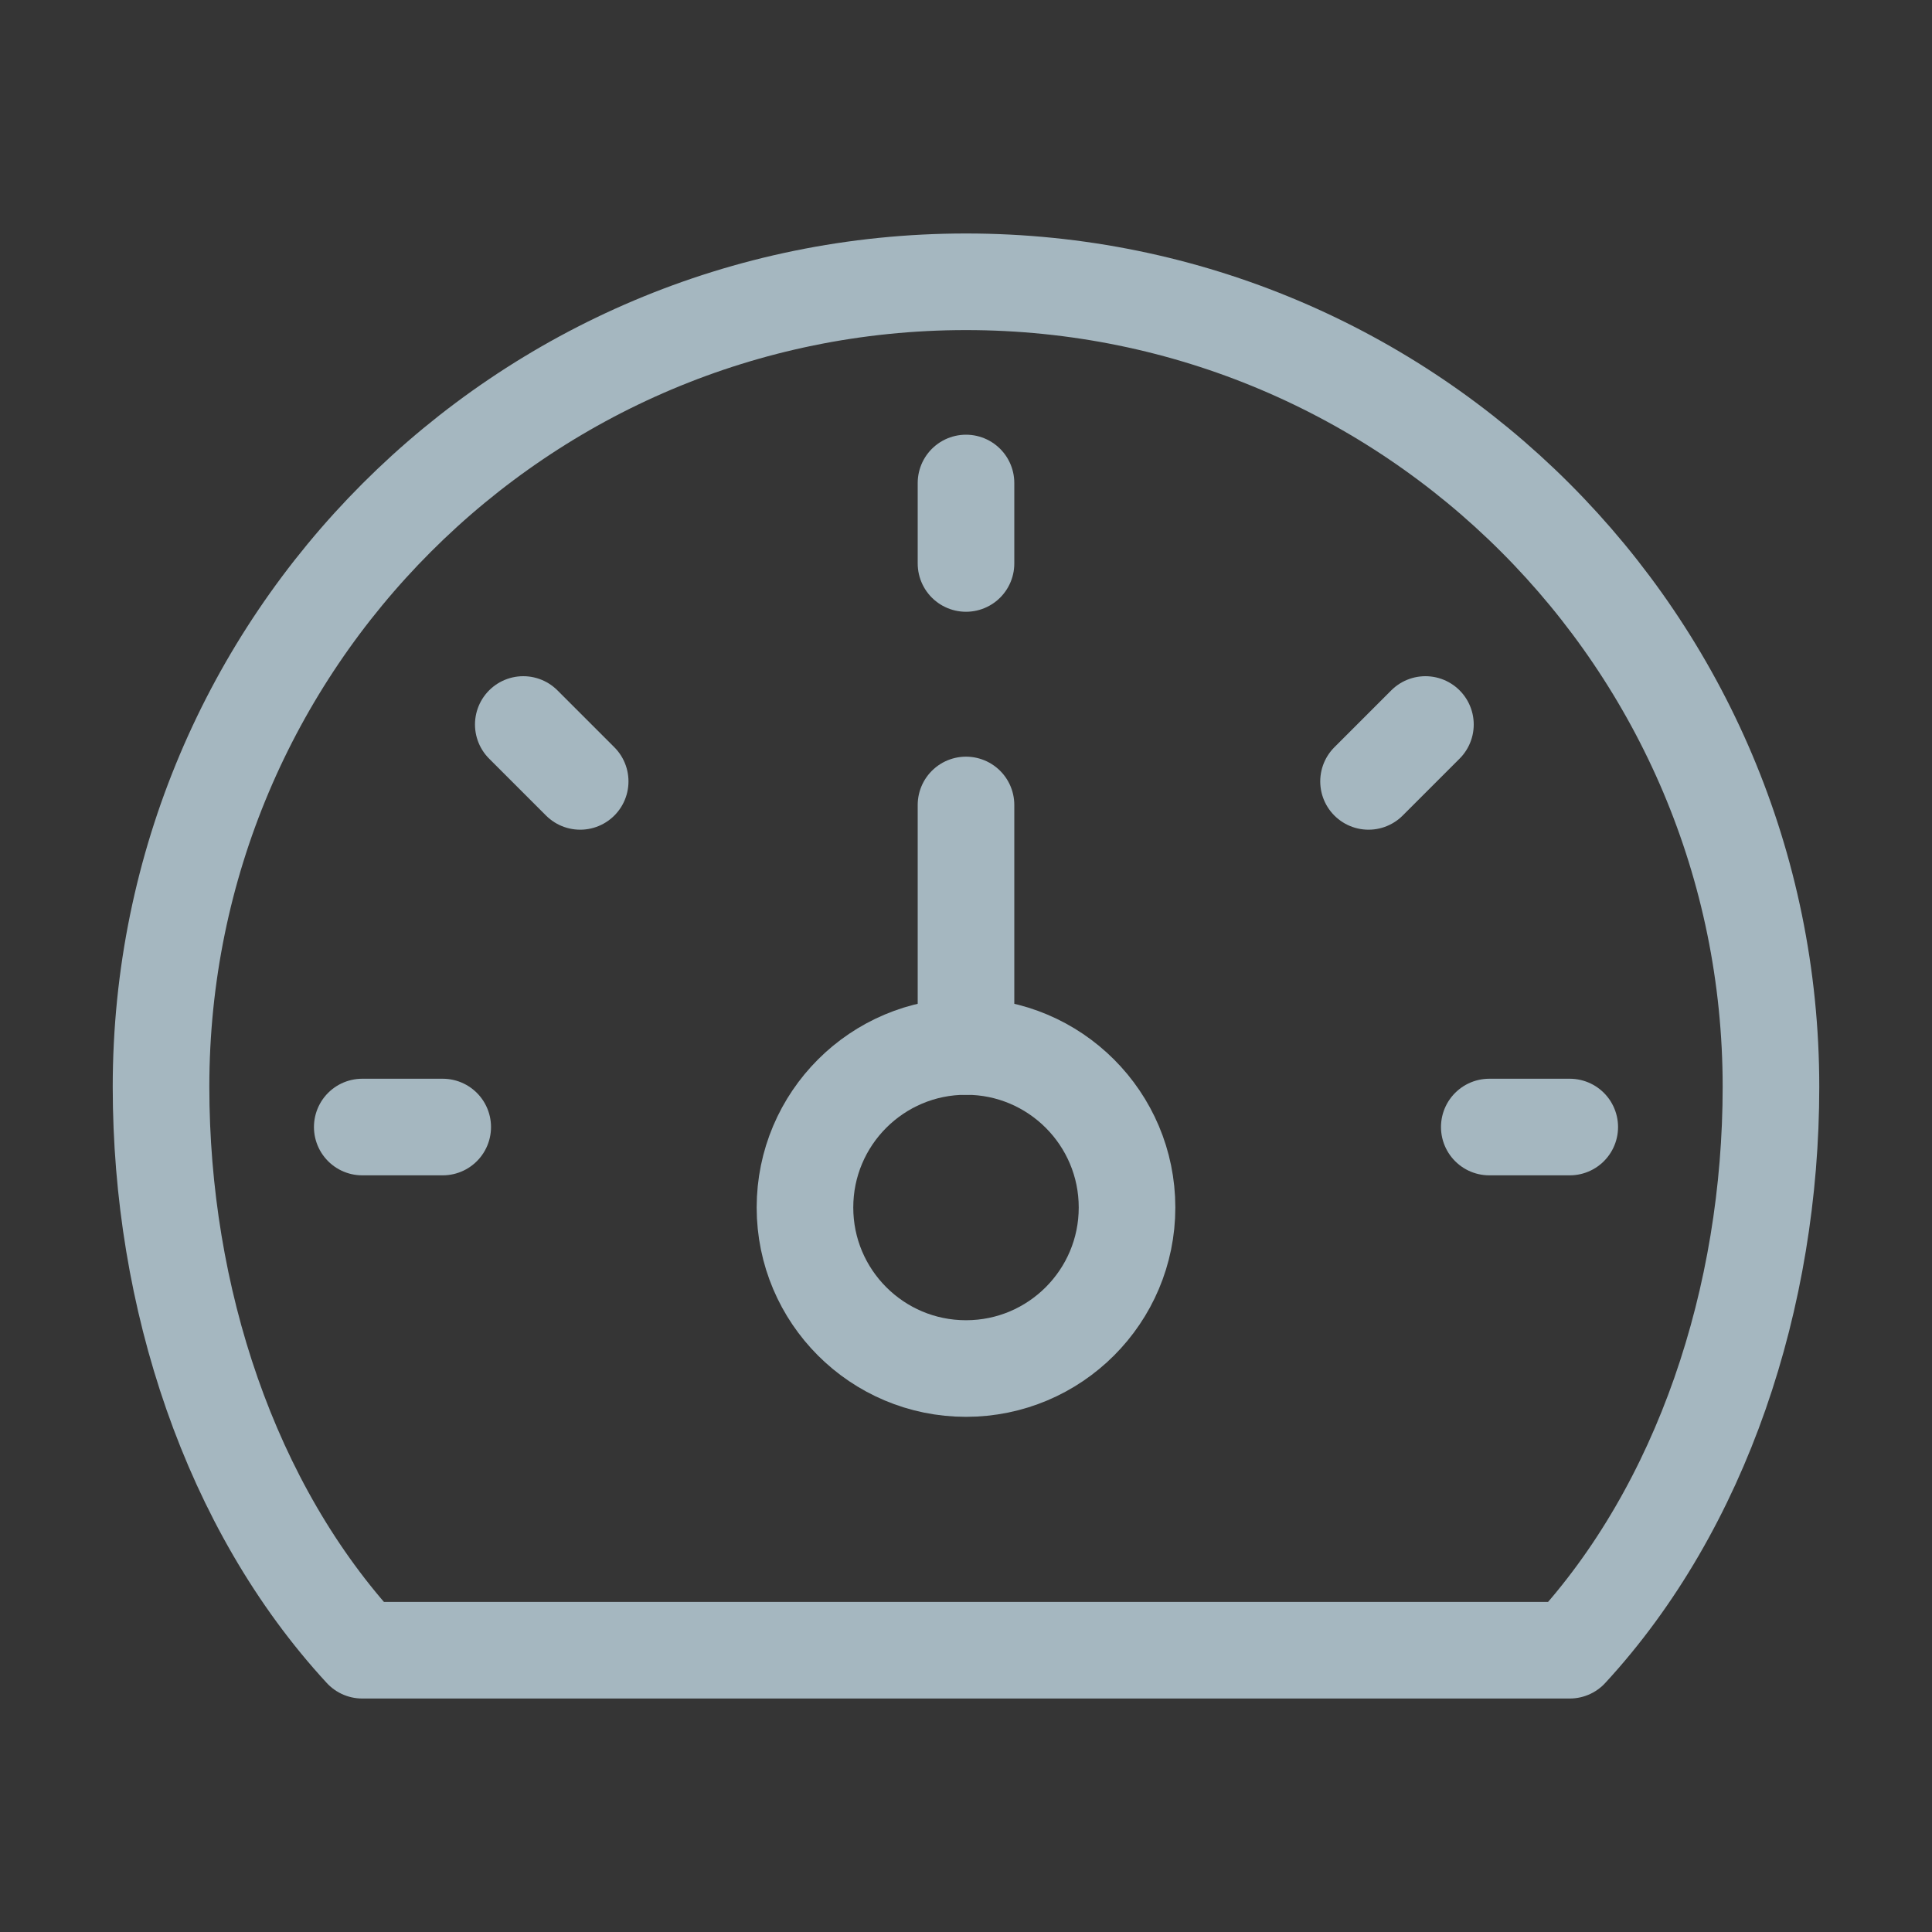 <?xml version="1.0" encoding="UTF-8"?>
<svg width="20px" height="20px" viewBox="0 0 20 20" version="1.1" xmlns="http://www.w3.org/2000/svg" xmlns:xlink="http://www.w3.org/1999/xlink">
    <rect x="0" y="0" width="20" height="20" fill="#333333" stroke="none"/>
    <title>dashboard-one</title>
    <g id="Page-1" stroke="none" stroke-width="1" fill="none" fill-rule="evenodd">
        <g id="dashboard-one">
            <rect id="Rectangle" fill-opacity="0.01" fill="#FFFFFF" fill-rule="nonzero" x="0" y="0" width="20" height="20"></rect>
            <path d="M10,2.917 C5.398,2.917 1.667,6.648 1.667,11.25 C1.667,13.429 2.381,15.598 3.75,17.083 L16.25,17.083 C17.619,15.598 18.333,13.429 18.333,11.25 C18.333,6.648 14.602,2.917 10,2.917 Z" id="Path" stroke="#A5B7C0" stroke-linecap="round" stroke-linejoin="round"></path>
            <circle id="Oval" stroke="#A5B7C0" stroke-linecap="round" stroke-linejoin="round" cx="10" cy="12.5" r="1.667"></circle>
            <line x1="10" y1="8.333" x2="10" y2="10.833" id="Path" stroke="#A5B7C0" stroke-linecap="round" stroke-linejoin="round"></line>
            <line x1="10" y1="5" x2="10" y2="5.833" id="Path" stroke="#A5B7C0" stroke-linecap="round" stroke-linejoin="round"></line>
            <line x1="3.75" y1="11.667" x2="4.583" y2="11.667" id="Path" stroke="#A5B7C0" stroke-linecap="round" stroke-linejoin="round"></line>
            <line x1="5.417" y1="7.5" x2="6.006" y2="8.089" id="Path" stroke="#A5B7C0" stroke-linecap="round" stroke-linejoin="round"></line>
            <line x1="15.417" y1="11.667" x2="16.25" y2="11.667" id="Path" stroke="#A5B7C0" stroke-linecap="round" stroke-linejoin="round"></line>
            <line x1="14.167" y1="8.089" x2="14.756" y2="7.5" id="Path" stroke="#A5B7C0" stroke-linecap="round" stroke-linejoin="round"></line>
        </g>
    </g>
</svg>